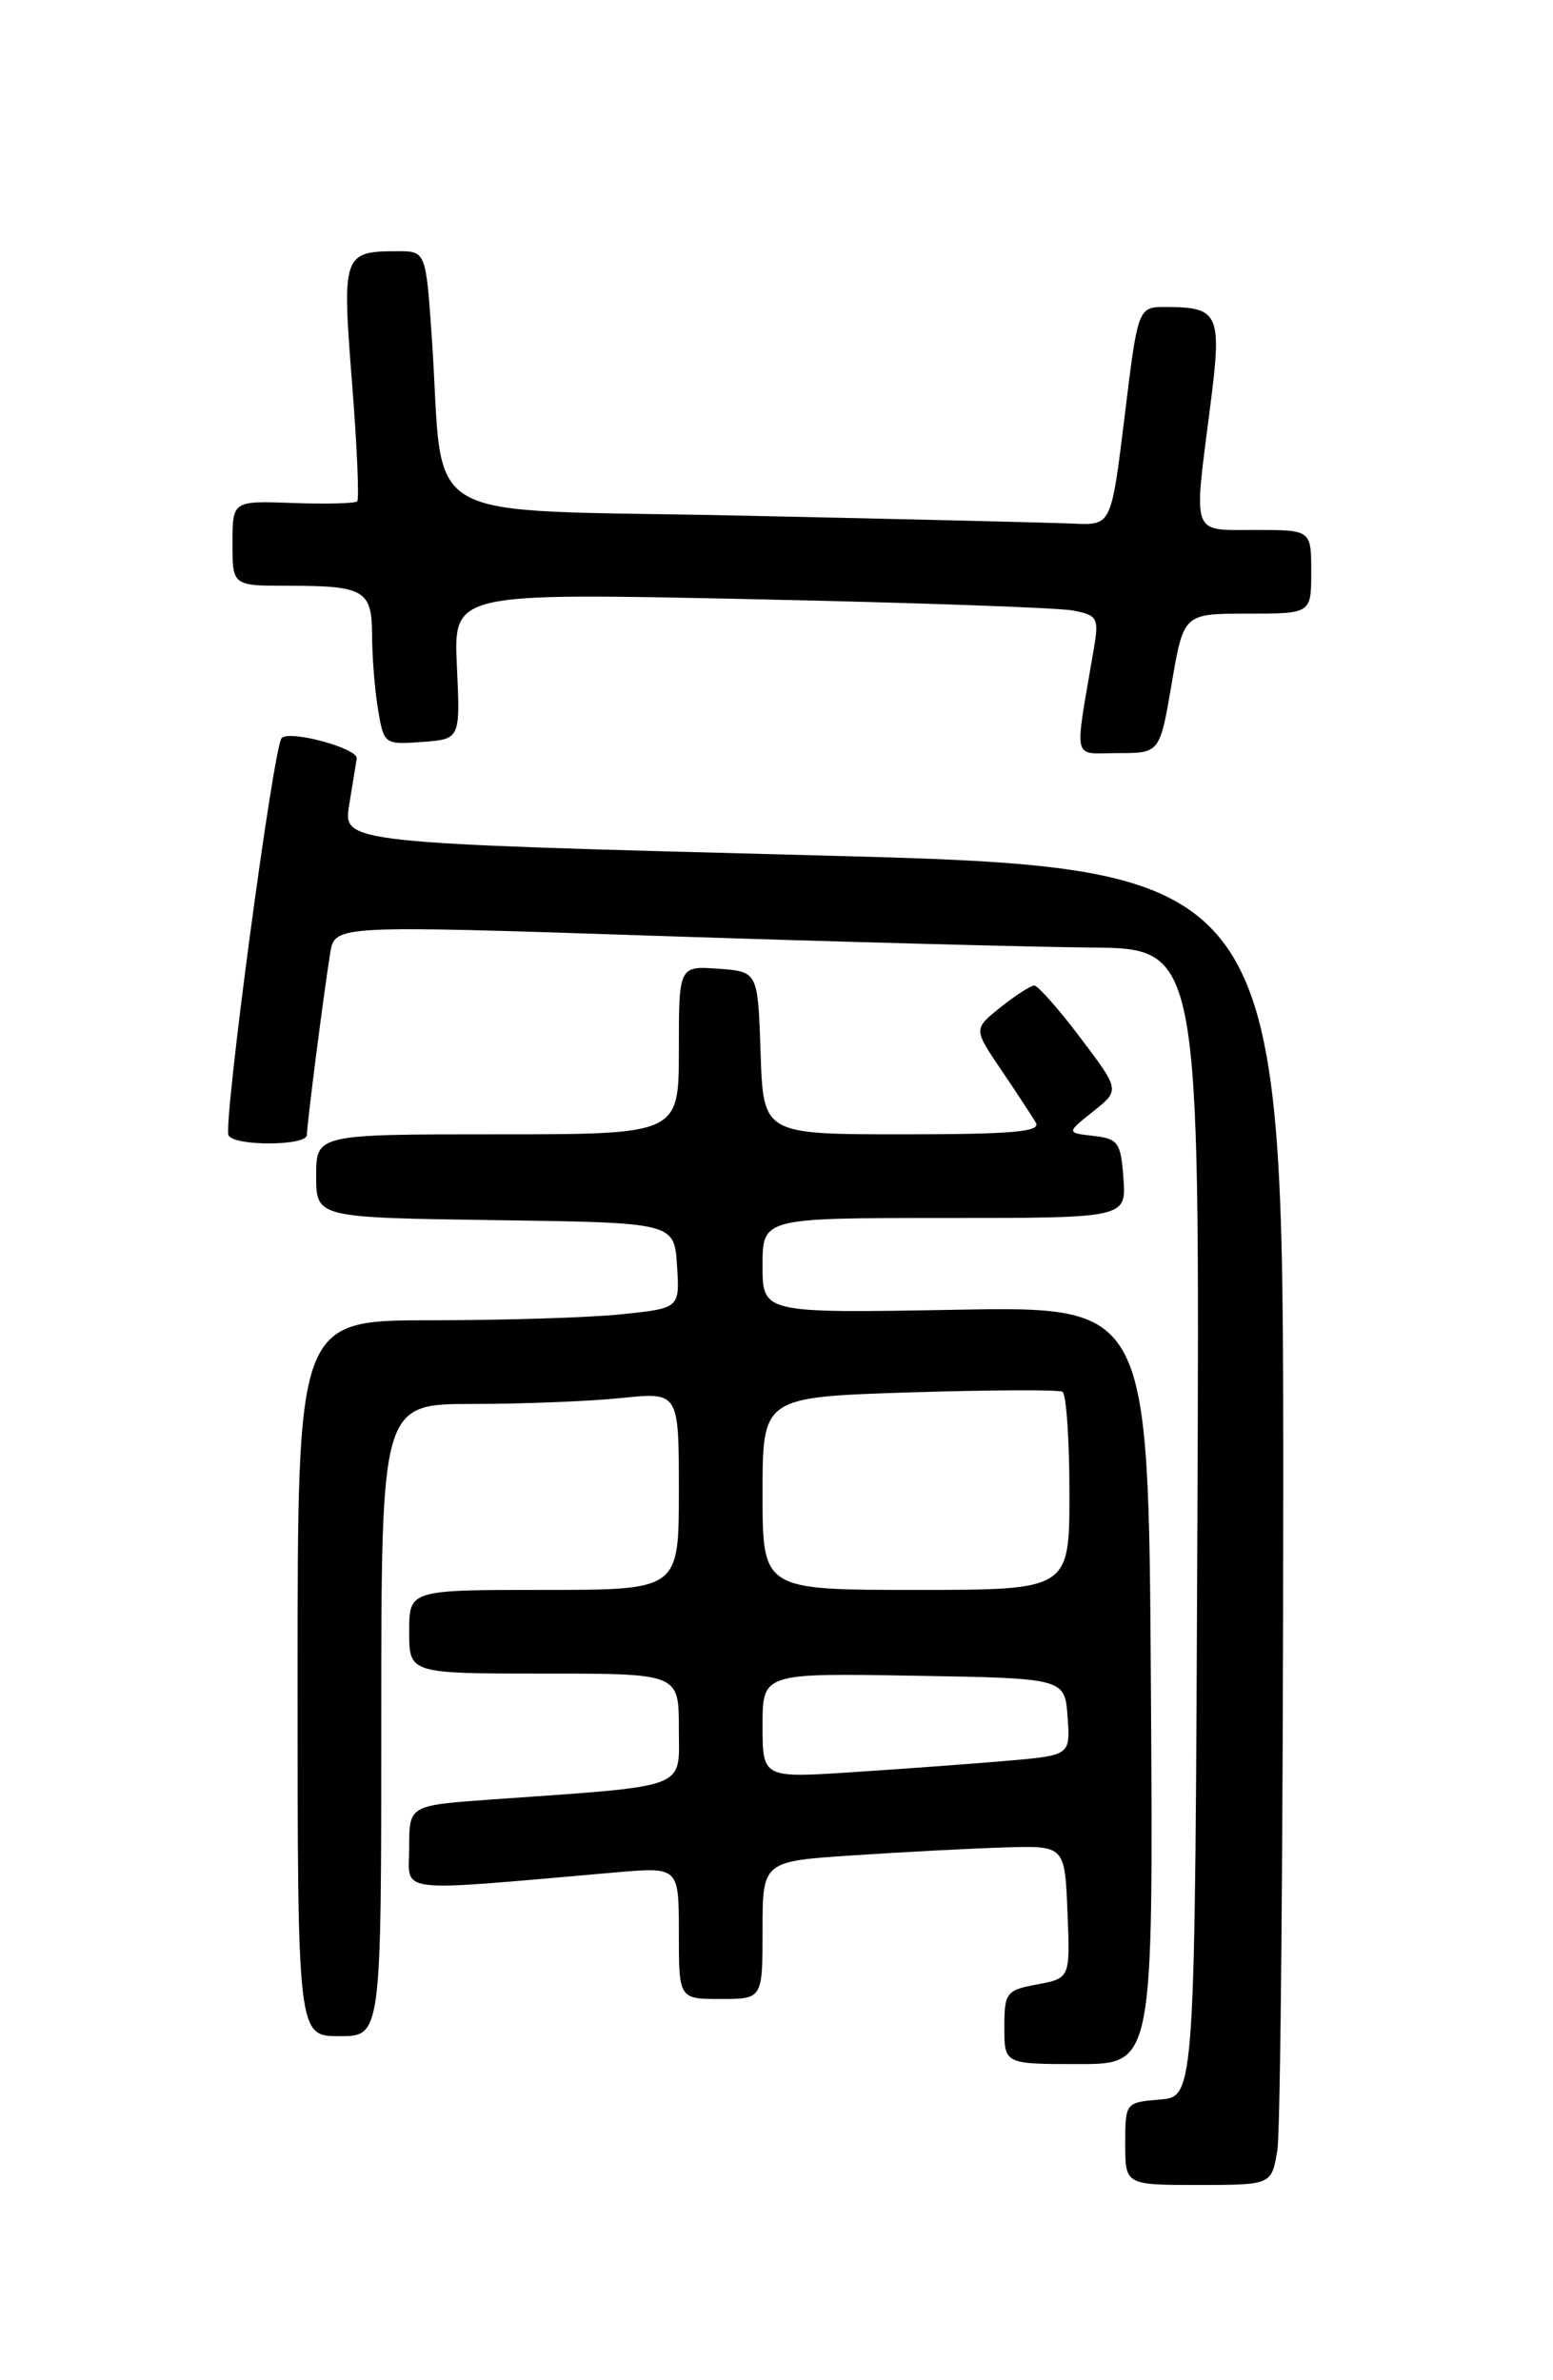 <?xml version="1.0" encoding="UTF-8" standalone="no"?>
<!DOCTYPE svg PUBLIC "-//W3C//DTD SVG 1.1//EN" "http://www.w3.org/Graphics/SVG/1.1/DTD/svg11.dtd" >
<svg xmlns="http://www.w3.org/2000/svg" xmlns:xlink="http://www.w3.org/1999/xlink" version="1.1" viewBox="0 0 167 256">
 <g >
 <path fill="currentColor"
d=" M 137.36 231.25 C 137.70 229.19 137.98 197.31 137.99 160.41 C 138.00 93.31 138.00 93.31 87.44 91.99 C 36.88 90.67 36.88 90.67 37.55 86.58 C 37.91 84.34 38.28 82.09 38.36 81.58 C 38.52 80.50 31.17 78.49 30.29 79.38 C 29.40 80.26 23.95 121.11 24.58 122.13 C 25.30 123.30 33.00 123.25 33.00 122.07 C 33.00 120.96 34.82 106.75 35.51 102.50 C 35.99 99.50 35.99 99.50 70.75 100.66 C 89.86 101.29 110.79 101.85 117.26 101.91 C 129.02 102.00 129.02 102.00 128.76 163.75 C 128.50 225.50 128.50 225.50 124.75 225.81 C 121.03 226.12 121.00 226.15 121.00 230.56 C 121.00 235.00 121.00 235.00 128.87 235.00 C 136.74 235.00 136.74 235.00 137.36 231.25 Z  M 123.76 181.25 C 123.50 140.50 123.50 140.50 102.75 140.87 C 82.00 141.24 82.00 141.24 82.00 136.12 C 82.00 131.00 82.00 131.00 101.56 131.00 C 121.11 131.00 121.11 131.00 120.81 126.75 C 120.53 122.88 120.24 122.47 117.59 122.17 C 114.67 121.84 114.67 121.84 117.55 119.54 C 120.43 117.25 120.43 117.25 116.18 111.62 C 113.85 108.53 111.61 106.00 111.22 106.00 C 110.82 106.01 109.19 107.06 107.59 108.34 C 104.68 110.67 104.68 110.67 107.67 115.08 C 109.31 117.51 110.99 120.06 111.39 120.75 C 111.96 121.73 108.84 122.00 97.10 122.00 C 82.08 122.00 82.08 122.00 81.79 113.25 C 81.50 104.50 81.50 104.50 77.25 104.19 C 73.00 103.89 73.00 103.89 73.00 112.94 C 73.00 122.00 73.00 122.00 53.50 122.00 C 34.00 122.00 34.00 122.00 34.00 126.48 C 34.00 130.96 34.00 130.96 53.25 131.23 C 72.50 131.50 72.50 131.50 72.80 136.10 C 73.10 140.70 73.10 140.70 66.90 141.35 C 63.49 141.71 54.25 142.00 46.35 142.00 C 32.00 142.00 32.00 142.00 32.00 180.50 C 32.00 219.00 32.00 219.00 36.50 219.00 C 41.00 219.00 41.00 219.00 41.00 185.00 C 41.00 151.00 41.00 151.00 50.85 151.00 C 56.27 151.00 63.47 150.71 66.85 150.36 C 73.00 149.72 73.00 149.72 73.00 160.36 C 73.00 171.00 73.00 171.00 58.50 171.00 C 44.00 171.00 44.00 171.00 44.00 175.50 C 44.00 180.00 44.00 180.00 58.50 180.00 C 73.00 180.00 73.00 180.00 73.00 185.90 C 73.00 192.54 74.42 192.01 52.75 193.55 C 44.00 194.18 44.00 194.18 44.00 198.71 C 44.00 203.74 41.94 203.49 66.25 201.38 C 73.00 200.80 73.00 200.80 73.00 207.90 C 73.00 215.00 73.00 215.00 77.50 215.00 C 82.00 215.00 82.00 215.00 82.00 207.59 C 82.00 200.19 82.00 200.19 91.75 199.55 C 97.11 199.19 104.42 198.81 108.00 198.70 C 114.50 198.50 114.50 198.50 114.79 205.63 C 115.08 212.76 115.08 212.76 111.54 213.43 C 108.20 214.05 108.00 214.31 108.00 218.05 C 108.00 222.00 108.00 222.00 116.01 222.00 C 124.02 222.00 124.02 222.00 123.76 181.25 Z  M 126.00 73.50 C 127.28 66.00 127.28 66.00 134.14 66.00 C 141.00 66.00 141.00 66.00 141.00 61.50 C 141.00 57.00 141.00 57.00 135.00 57.00 C 128.03 57.00 128.33 57.84 130.14 43.72 C 131.42 33.77 131.10 33.04 125.44 33.02 C 122.37 33.00 122.37 33.00 120.94 44.75 C 119.50 56.50 119.50 56.50 115.50 56.32 C 113.30 56.22 97.25 55.83 79.83 55.46 C 43.90 54.68 47.86 56.96 46.43 36.25 C 45.79 27.00 45.79 27.00 42.64 27.02 C 36.89 27.04 36.77 27.41 37.85 41.10 C 38.39 47.92 38.64 53.69 38.41 53.92 C 38.19 54.15 35.07 54.23 31.50 54.10 C 25.00 53.86 25.00 53.86 25.00 58.43 C 25.00 63.00 25.00 63.00 30.92 63.00 C 39.22 63.00 40.00 63.46 40.01 68.36 C 40.02 70.64 40.30 74.21 40.65 76.30 C 41.27 80.05 41.34 80.10 45.39 79.80 C 49.50 79.50 49.50 79.50 49.13 71.63 C 48.77 63.76 48.77 63.76 80.63 64.44 C 98.16 64.81 113.79 65.36 115.36 65.66 C 118.04 66.17 118.19 66.45 117.61 69.85 C 115.51 82.25 115.22 81.00 120.23 81.00 C 124.72 81.00 124.72 81.00 126.00 73.50 Z  M 82.00 185.59 C 82.00 179.95 82.00 179.95 98.25 180.23 C 114.50 180.50 114.50 180.50 114.80 184.64 C 115.10 188.79 115.10 188.79 108.30 189.38 C 104.56 189.70 97.11 190.25 91.75 190.60 C 82.00 191.24 82.00 191.24 82.00 185.59 Z  M 82.00 160.63 C 82.00 150.27 82.00 150.27 97.75 149.76 C 106.41 149.49 113.84 149.45 114.25 149.69 C 114.66 149.93 115.00 154.82 115.00 160.56 C 115.00 171.00 115.00 171.00 98.50 171.00 C 82.00 171.00 82.00 171.00 82.00 160.63 Z "/>
</g>
</svg>
